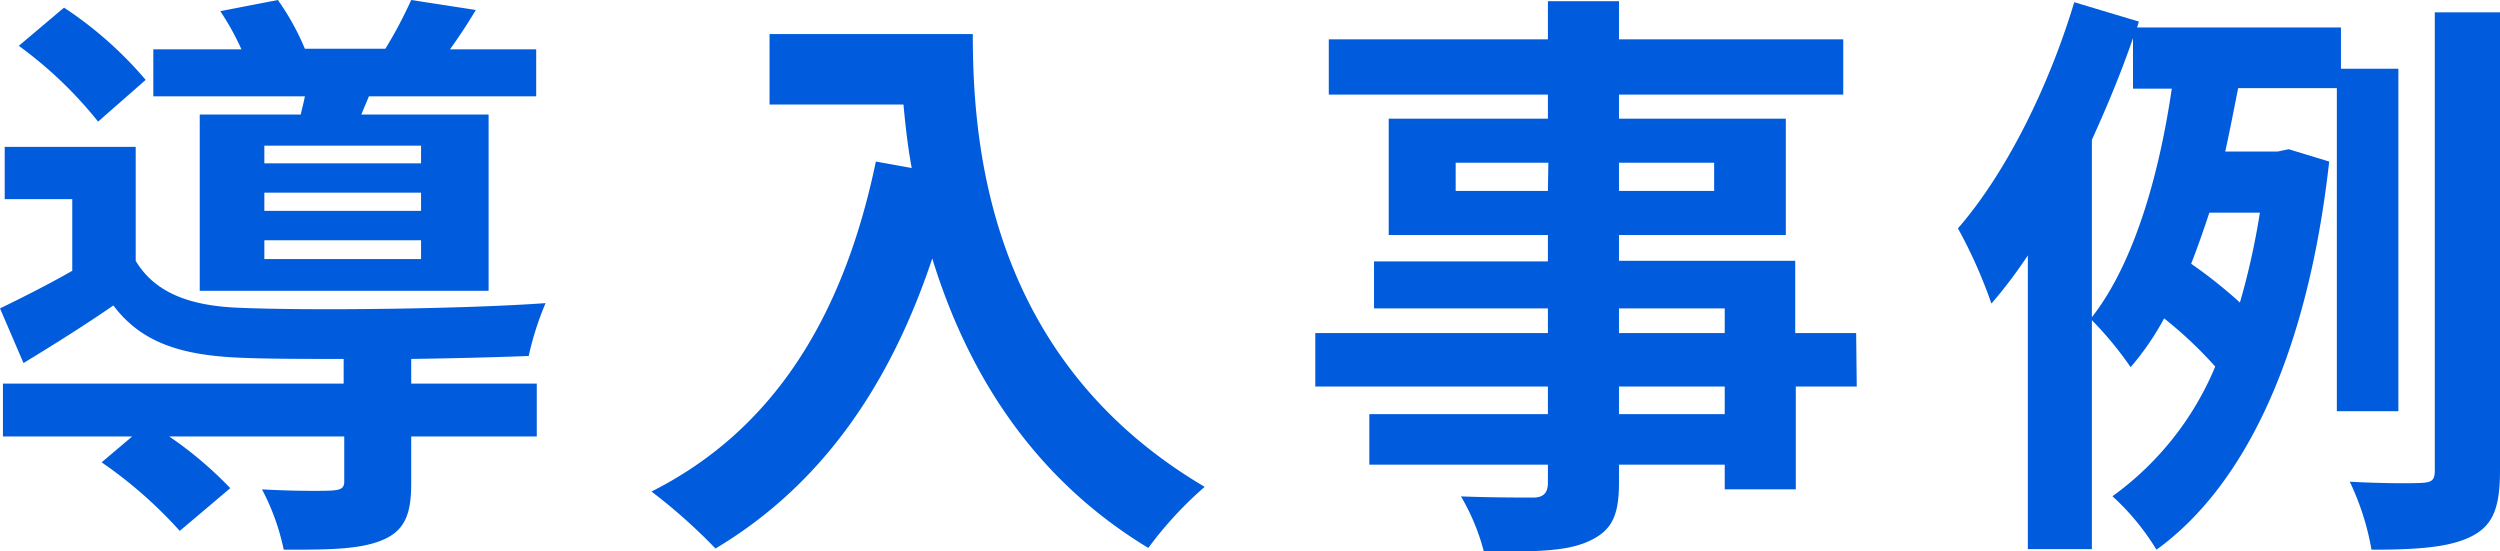 <svg xmlns="http://www.w3.org/2000/svg" xmlns:xlink="http://www.w3.org/1999/xlink" width="170.23" height="37.55" viewBox="0 0 170.23 37.55"><defs><clipPath id="clip-path"><rect width="170.23" height="37.55" fill="none"/></clipPath></defs><g id="Layer_2" data-name="Layer 2"><g id="Layer_1-2" data-name="Layer 1"><g clip-path="url(#clip-path)"><path d="M28,26.12h8.55v3.6H28v3.2c0,2.11-.44,3.23-2,3.87s-3.72.64-6.68.64a15.71,15.71,0,0,0-1.48-4.11c2,.12,4.16.12,4.76.08s.84-.16.84-.6V29.72H11.52a26.09,26.09,0,0,1,4.16,3.52l-3.44,2.91a30.11,30.11,0,0,0-5.32-4.67L9,29.72H.2v-3.6H23.4V24.44c-2.68,0-5.16,0-7-.08-4-.16-6.76-1-8.68-3.56C5.8,22.12,3.84,23.36,1.6,24.72L0,21c1.48-.72,3.24-1.6,4.92-2.56V13.56H.32V10H9.24v7.76c1.32,2.2,3.72,3.08,7.12,3.2,4.84.2,15.28.08,20.79-.32A20.38,20.38,0,0,0,36,24.24c-2.11.08-5,.16-8,.2ZM6.68,8.28a28,28,0,0,0-5.4-5.16L4.36.52A26.19,26.19,0,0,1,9.92,5.44Zm13.8-.48c.08-.4.2-.8.28-1.24H10.44V3.36h6A17.75,17.75,0,0,0,15,.76L18.92,0a17,17,0,0,1,1.84,3.32h5.48A29.85,29.85,0,0,0,28,0L32.4.68c-.6,1-1.21,1.92-1.76,2.68h5.87v3.2H25.12L24.6,7.8h8.67v12H13.6V7.8Zm8.19,2.12H18v1.2H28.67Zm0,3.2H18v1.24H28.67Zm0,3.24H18v1.28H28.67Z" fill="#005cdc"/><path d="M66.24,2.32c0,7.56,1.08,22.16,15.79,30.83a25.61,25.61,0,0,0-3.84,4.16c-8.27-5-12.51-12.55-14.71-19.71-3,9-7.8,15.59-14.76,19.75a38,38,0,0,0-4.36-3.88C52.68,29.28,57.44,21.56,59.64,11l2.44.44c-.28-1.52-.44-3-.56-4.32H52.4V2.32Z" fill="#005cdc"/><path d="M126.43,26.32h-4.15v7h-4.84V31.64h-7.2v1.24c0,2.35-.56,3.31-2.12,4s-3.68.68-7.08.68a14.66,14.66,0,0,0-1.56-3.76c1.92.08,4.28.08,4.92.08s1-.27,1-1V31.64H93.24V28.2H105.4V26.32H89.56V22.68H105.4V21H93.56v-3.2H105.4V16H94.56V8.08H105.4V6.44H90.48V2.68H105.4V.08h4.84v2.6h15.27V6.44H110.24V8.08H121.6V16H110.24v1.76h12v4.92h4.15Zm-21-15.24H99.12V13h6.28ZM110.24,13h6.48V11.08h-6.48Zm0,9.68h7.2V21h-7.2Zm7.2,3.64h-7.2V28.2h7.2Z" fill="#005cdc"/><path d="M159.12,28V6H152.4c-.28,1.4-.56,2.88-.88,4.32h3.56l.76-.16,2.76.84c-1.44,12.92-5.64,22-11.76,26.43a16.59,16.59,0,0,0-3-3.64,20.66,20.66,0,0,0,7-8.83,27.78,27.78,0,0,0-3.48-3.28A18.52,18.52,0,0,1,145.08,25a24.34,24.34,0,0,0-2.64-3.2V37.39h-4.36v-20a31.91,31.91,0,0,1-2.48,3.28,33.09,33.09,0,0,0-2.28-5.12c3.24-3.72,6.16-9.56,7.92-15.4l4.4,1.32-.12.4H159.4V4.68h3.91V28Zm-16.68-6.4c3-3.84,4.64-10.08,5.44-15.56h-2.64V2.6c-.8,2.32-1.76,4.64-2.8,6.92Zm8-7.12c-.4,1.2-.8,2.36-1.24,3.48a32.08,32.08,0,0,1,3.32,2.64,49.5,49.5,0,0,0,1.36-6.12ZM170.23.84V32c0,2.51-.44,3.75-1.92,4.51s-3.68.92-6.83.92A17.77,17.77,0,0,0,160,32.8c2.15.12,4.19.12,4.91.08s.88-.21.88-.88V.84Z" fill="#005cdc"/></g></g></g></svg>